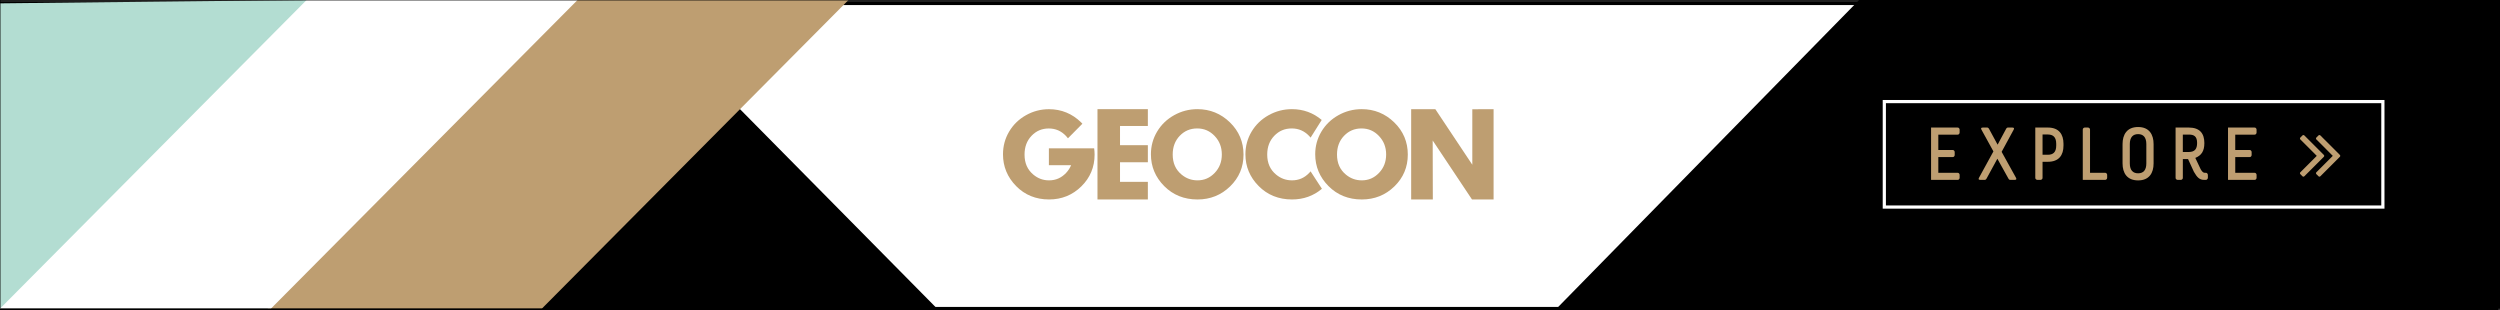 <?xml version="1.0" encoding="utf-8"?>
<!-- Generator: Adobe Illustrator 16.0.0, SVG Export Plug-In . SVG Version: 6.00 Build 0)  -->
<!DOCTYPE svg PUBLIC "-//W3C//DTD SVG 1.1//EN" "http://www.w3.org/Graphics/SVG/1.1/DTD/svg11.dtd">
<svg version="1.1" id="Layer_1" xmlns="http://www.w3.org/2000/svg" xmlns:xlink="http://www.w3.org/1999/xlink" x="0px" y="0px"
	 width="729px" height="90.5px" viewBox="0 0 729 90.5" enable-background="new 0 0 729 90.5" xml:space="preserve">
<rect x="0" y="0" width="729" height="90.5" fill="#333333" stroke="none"/>
<rect y="0.975" fill="#FFFFFF" stroke="#000000" stroke-miterlimit="10" width="728" height="89.025"/>
<polygon points="542.118,0 453.883,90 729,90 729,0 "/>
<g>
	<path fill="#BE9E71" d="M570.792,37.191c0.633,0,0.633,0.61,0.633,0.61v0.851c0,0,0,0.61-0.609,0.61h-5.604v4.47h4.143
		c0.635,0,0.635,0.61,0.635,0.61v0.851c0,0,0,0.61-0.611,0.61h-4.164v4.579h5.582c0.633,0,0.633,0.61,0.633,0.61v0.851
		c0,0,0,0.61-0.611,0.61h-7.719V37.191H570.792z"/>
	<path fill="#BE9E71" d="M579.34,37.191c0.24,0,0.438,0,0.654,0.371l2.508,4.623l2.484-4.623c0.195-0.371,0.414-0.371,0.652-0.371
		h0.959c0.459,0,0.939,0,0.549,0.698l-3.471,6.389l4.146,7.479c0.393,0.698-0.088,0.698-0.545,0.698h-0.961
		c-0.238,0-0.457,0-0.654-0.371l-3.229-5.8l-3.16,5.8c-0.219,0.371-0.414,0.371-0.654,0.371h-0.959c-0.457,0-0.938,0-0.545-0.698
		l4.164-7.609l-3.443-6.258c-0.393-0.698,0.086-0.698,0.545-0.698L579.34,37.191L579.34,37.191z"/>
	<path fill="#BE9E71" d="M597.155,37.191c3.248,0,4.557,1.984,4.557,4.731v0.545c0,2.748-1.309,4.71-4.557,4.71h-1.549v4.644
		c0,0.635-0.609,0.635-0.609,0.635h-0.873c0,0-0.633,0-0.633-0.635V37.191H597.155z M595.606,45.128h1.549
		c1.48,0,2.439-0.698,2.439-2.661v-0.545c0-1.984-0.959-2.704-2.439-2.704h-1.549V45.128z"/>
	<path fill="#BE9E71" d="M608.821,37.191c0,0,0.631,0,0.631,0.632v12.56h4.34c0.654,0,0.654,0.61,0.654,0.61v0.827
		c0,0,0,0.634-0.654,0.634h-6.455V37.823c0-0.632,0.611-0.632,0.611-0.632H608.821z"/>
	<path fill="#BE9E71" d="M627.987,42.01v5.647c0,2.769-1.268,4.948-4.516,4.948c-3.25,0-4.533-2.182-4.533-4.948V42.01
		c0-2.77,1.283-4.972,4.533-4.972C626.719,37.038,627.987,39.24,627.987,42.01z M621.053,42.01v5.647
		c0,2.006,0.938,2.878,2.42,2.878s2.398-0.872,2.398-2.878V42.01c0-2.006-0.916-2.9-2.398-2.9
		C621.991,39.109,621.053,40.003,621.053,42.01z"/>
	<path fill="#BE9E71" d="M638.235,37.191c3.248,0,4.557,1.744,4.557,4.535c0,2.42-0.916,3.62-2.639,4.318l1.568,3.313
		c0.395,0.677,0.742,1.023,1.137,1.023h0.324c0.635,0,0.635,0.654,0.635,0.654V51.8c0,0,0,0.654-0.635,0.654h-0.457
		c-1.309,0-2.027-0.677-2.986-2.354l-1.701-3.707h-1.525v5.431c0,0.633-0.609,0.633-0.609,0.633h-0.871c0,0-0.633,0-0.633-0.633
		v-14.63L638.235,37.191L638.235,37.191z M636.512,44.321h1.725c1.744,0,2.439-0.872,2.439-2.638c0-1.984-0.959-2.442-2.439-2.442
		h-1.725V44.321z"/>
	<path fill="#BE9E71" d="M657.379,37.191c0.633,0,0.633,0.61,0.633,0.61v0.851c0,0,0,0.61-0.609,0.61h-5.605v4.47h4.145
		c0.633,0,0.633,0.61,0.633,0.61v0.851c0,0,0,0.61-0.609,0.61h-4.166v4.579h5.582c0.633,0,0.633,0.61,0.633,0.61v0.851
		c0,0,0,0.61-0.609,0.61h-7.719V37.191H657.379z"/>
</g>
<g>
	<path fill="#BE9E71" d="M677.745,45.445c0,0.105-0.041,0.2-0.121,0.28l-5.67,5.669c-0.082,0.082-0.176,0.123-0.281,0.123
		c-0.104,0-0.197-0.041-0.279-0.123l-0.605-0.606c-0.082-0.081-0.123-0.177-0.123-0.28s0.041-0.197,0.123-0.277l4.781-4.783
		l-4.781-4.782c-0.082-0.081-0.123-0.174-0.123-0.28c0-0.104,0.041-0.199,0.123-0.28l0.605-0.608
		c0.082-0.081,0.176-0.122,0.279-0.122c0.105,0,0.199,0.041,0.281,0.122l5.67,5.671C677.704,45.246,677.745,45.34,677.745,45.445z
		 M682.417,45.445c0,0.105-0.039,0.2-0.121,0.28l-5.67,5.669c-0.082,0.082-0.174,0.123-0.279,0.123
		c-0.104,0-0.197-0.041-0.279-0.123l-0.607-0.606c-0.082-0.081-0.121-0.177-0.121-0.28s0.039-0.197,0.121-0.277l4.781-4.783
		l-4.781-4.782c-0.082-0.081-0.121-0.174-0.121-0.28c0-0.104,0.039-0.199,0.121-0.28l0.607-0.608
		c0.08-0.081,0.176-0.122,0.279-0.122c0.105,0,0.197,0.041,0.279,0.122l5.67,5.671C682.377,45.246,682.417,45.34,682.417,45.445z"/>
</g>
<rect x="549.465" y="29.623" fill="none" stroke="#FFFFFF" stroke-width="0.932" width="145.383" height="30.754"/>
<polygon points="141,28 141,90 273.262,90 212,28 "/>
<polygon fill="#BE9E71" points="167.413,0 78,90 158,90 247.413,0 "/>
<polygon fill="#FFFFFF" points="88.413,0 0,88.994 0,90 79,90 168.413,0 "/>
<polygon fill="#B3DDD2" points="0,0.975 0,90 89.413,0 "/>
<g>
	<g>
		<g>
			<defs>
				<rect id="SVGID_1_" width="728" height="90"/>
			</defs>
			<clipPath id="SVGID_2_">
				<use xlink:href="#SVGID_1_"  overflow="visible"/>
			</clipPath>
			<path clip-path="url(#SVGID_2_)" fill="#BE9E71" d="M389.87,45.07c0.004-2.249,0.688-4.04,2.061-5.476
				c1.391-1.435,3.047-2.138,5.086-2.142c2.018,0.004,3.676,0.72,5.084,2.196c1.402,1.48,2.096,3.244,2.1,5.389
				c-0.004,2.158-0.691,3.917-2.08,5.379c-1.4,1.46-3.039,2.17-5.021,2.174c-1.756-0.002-3.275-0.553-4.637-1.678
				C390.725,49.47,389.877,47.572,389.87,45.07 M406.553,35.683c-2.629-2.558-5.822-3.859-9.482-3.853
				c-2.426,0-4.697,0.59-6.797,1.764c-2.098,1.173-3.758,2.774-4.953,4.782c-1.201,2.01-1.809,4.225-1.805,6.613
				c-0.004,3.562,1.299,6.681,3.865,9.266c2.564,2.595,5.836,3.909,9.697,3.909h0.021c3.705,0.003,6.908-1.275,9.5-3.805
				c2.605-2.521,3.922-5.653,3.916-9.287C410.522,41.401,409.188,38.237,406.553,35.683"/>
		</g>
	</g>
</g>
<polygon fill="#BE9E71" points="429.325,31.856 429.325,48.036 418.547,31.84 411.497,31.84 411.497,58.163 417.813,58.163 
	417.772,40.968 429.237,58.17 435.53,58.17 435.53,31.842 "/>
<polygon fill="#BE9E71" points="320.026,58.164 334.714,58.164 334.714,53.027 326.597,53.027 326.597,47.313 334.714,47.313 
	334.714,42.337 326.597,42.337 326.597,36.736 334.714,36.736 334.714,31.831 320.026,31.831 "/>
<g>
	<g>
		<g>
			<defs>
				<rect id="SVGID_3_" width="728" height="90"/>
			</defs>
			<clipPath id="SVGID_4_">
				<use xlink:href="#SVGID_3_"  overflow="visible"/>
			</clipPath>
			<path clip-path="url(#SVGID_4_)" fill="#BE9E71" d="M341.959,45.07c0.003-2.25,0.688-4.039,2.061-5.475
				c1.39-1.437,3.049-2.139,5.088-2.143c2.014,0.004,3.674,0.721,5.085,2.197c1.4,1.479,2.09,3.243,2.094,5.389
				c-0.004,2.155-0.688,3.917-2.078,5.38c-1.401,1.459-3.038,2.169-5.021,2.173c-1.756-0.003-3.276-0.555-4.637-1.68
				C342.816,49.469,341.966,47.572,341.959,45.07 M358.644,35.685c-2.628-2.557-5.822-3.858-9.482-3.854
				c-2.424,0-4.697,0.59-6.796,1.765c-2.097,1.171-3.758,2.774-4.955,4.782c-1.201,2.011-1.804,4.224-1.803,6.612
				c-0.006,3.56,1.297,6.68,3.864,9.266c2.565,2.594,5.838,3.908,9.698,3.908h0.024c3.702,0.004,6.902-1.275,9.5-3.807
				c2.602-2.521,3.919-5.649,3.915-9.285C362.612,41.401,361.278,38.239,358.644,35.685"/>
		</g>
	</g>
	<g>
		<g>
			<defs>
				<rect id="SVGID_5_" width="728" height="90"/>
			</defs>
			<clipPath id="SVGID_6_">
				<use xlink:href="#SVGID_5_"  overflow="visible"/>
			</clipPath>
			<path clip-path="url(#SVGID_6_)" fill="#BE9E71" d="M319.056,43.253l-0.813,0.002h-12.386v4.918h6.479
				c-0.341,0.819-0.822,1.566-1.463,2.249c-1.386,1.458-3.007,2.167-4.967,2.172c-1.737-0.002-3.242-0.554-4.586-1.679
				c-1.718-1.44-2.559-3.335-2.563-5.838c0.002-2.249,0.677-4.038,2.037-5.473c1.374-1.434,3.015-2.136,5.032-2.141
				c1.994,0.005,3.634,0.721,5.031,2.197c0.201,0.216,0.387,0.44,0.559,0.669l4.205-4.246c-0.121-0.128-0.232-0.262-0.36-0.386
				c-2.6-2.555-5.761-3.856-9.383-3.854c-2.396,0-4.646,0.591-6.722,1.764c-2.075,1.171-3.718,2.771-4.903,4.778
				c-1.188,2.01-1.784,4.223-1.782,6.609c-0.006,3.56,1.284,6.677,3.824,9.26c2.537,2.595,5.774,3.907,9.594,3.907h0.023
				c3.663,0.003,6.831-1.277,9.396-3.805c2.575-2.52,3.88-5.646,3.875-9.279C319.184,44.455,319.132,43.85,319.056,43.253"/>
		</g>
	</g>
	<g>
		<g>
			<defs>
				<rect id="SVGID_7_" width="728" height="90"/>
			</defs>
			<clipPath id="SVGID_8_">
				<use xlink:href="#SVGID_7_"  overflow="visible"/>
			</clipPath>
			<path clip-path="url(#SVGID_8_)" fill="#BE9E71" d="M382.163,49.965c-0.125,0.153-0.252,0.307-0.395,0.452
				c-1.398,1.459-3.035,2.169-5.02,2.173c-1.756-0.002-3.277-0.553-4.637-1.678c-1.734-1.443-2.584-3.339-2.592-5.842
				c0.004-2.249,0.688-4.039,2.063-5.475c1.387-1.436,3.047-2.138,5.086-2.143c2.014,0.005,3.672,0.722,5.084,2.197
				c0.148,0.157,0.285,0.318,0.418,0.482l3.242-5.152c-2.471-2.084-5.391-3.152-8.691-3.149c-2.426,0-4.695,0.591-6.797,1.766
				c-2.096,1.171-3.758,2.773-4.954,4.781c-1.203,2.011-1.805,4.225-1.804,6.613c-0.004,3.56,1.297,6.68,3.865,9.265
				c2.564,2.595,5.84,3.908,9.699,3.908h0.021c3.344,0.004,6.273-1.049,8.723-3.113L382.163,49.965z"/>
		</g>
	</g>
	<g>
		<g>
			<defs>
				<rect id="SVGID_9_" width="728" height="90"/>
			</defs>
			<clipPath id="SVGID_10_">
				<use xlink:href="#SVGID_9_"  overflow="visible"/>
			</clipPath>
			<rect clip-path="url(#SVGID_10_)" fill="none" stroke="#000000" stroke-width="0.25" width="728" height="90"/>
		</g>
	</g>
</g>
</svg>
